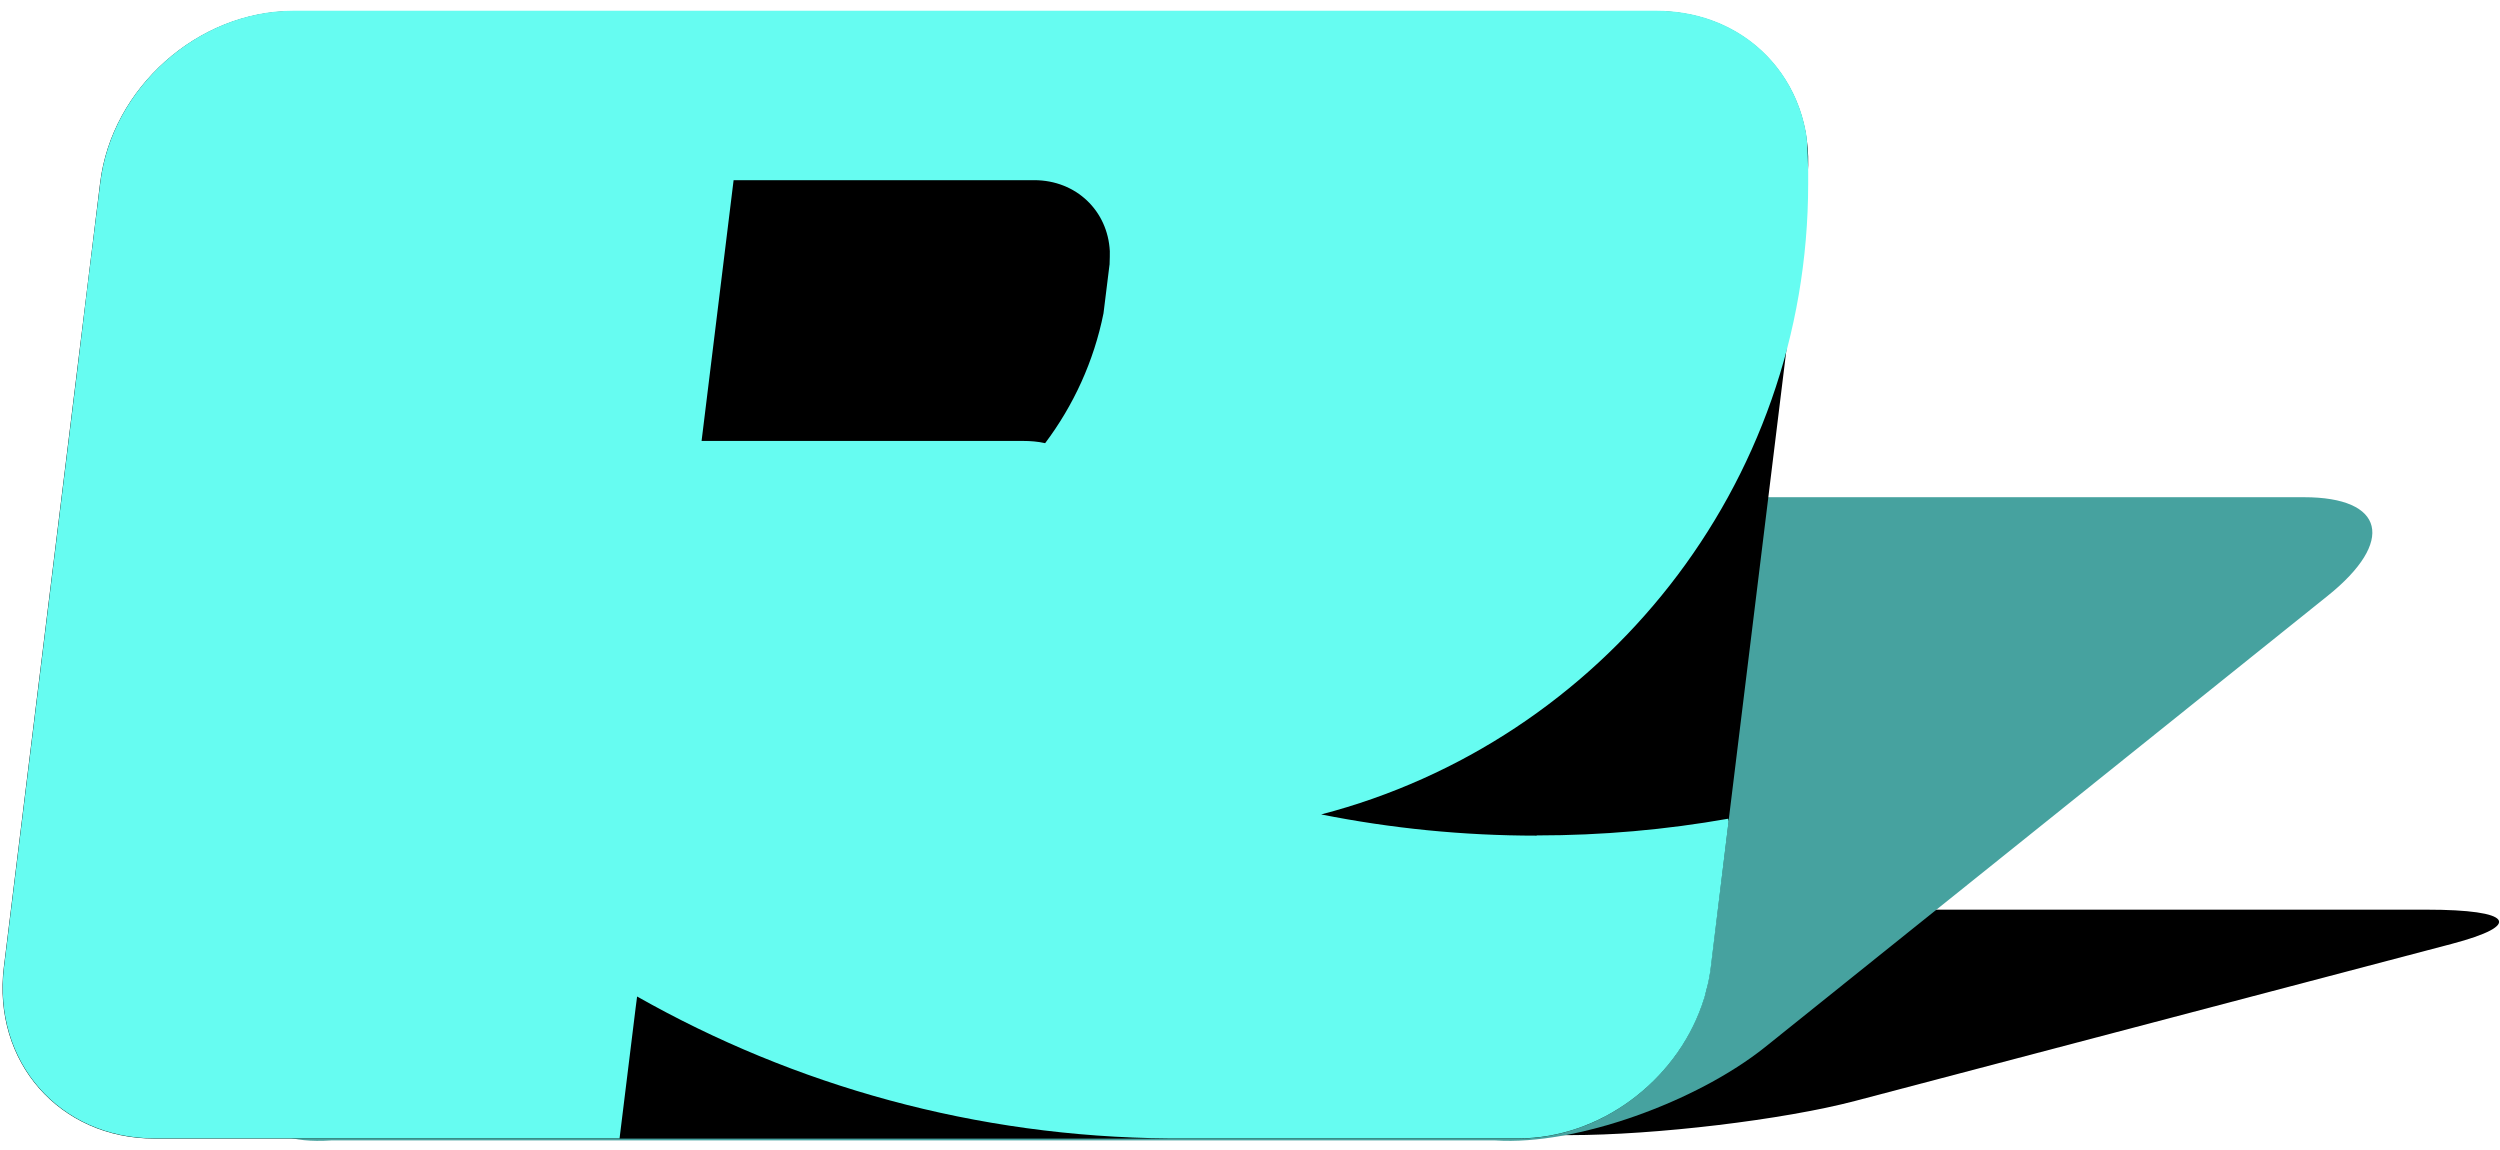 <svg xmlns="http://www.w3.org/2000/svg" width="163" height="75" viewBox="0 0 163 75" fill="none">
  <path d="M102.329 74.011H21.852C16.252 74.011 15.521 73.014 20.216 71.778L59.098 61.543C63.794 60.306 72.134 59.31 77.734 59.31H158.211C163.811 59.31 164.543 60.306 159.847 61.543L120.965 71.778C116.27 73.014 107.929 74.011 102.329 74.011Z" fill="black"/>
  <path d="M97.501 74.356H21.586C16.305 74.702 15.614 71.818 20.043 68.269L56.717 38.852C61.146 35.303 69.021 32.418 74.302 32.418H150.216C155.497 32.418 156.189 35.303 151.759 38.852L115.086 68.269C110.656 71.818 102.781 74.702 97.501 74.356Z" fill="#46A29F"/>
  <path d="M98.964 74.236H10.067C3.881 74.236 -0.508 69.225 0.25 63.057L6.529 11.907C7.287 5.726 12.914 0.728 19.099 0.728H107.996C114.181 0.728 118.571 5.739 117.813 11.907L111.534 63.057C110.776 69.238 105.149 74.236 98.964 74.236Z" fill="black"/>
  <path d="M100.188 54.484C95.372 54.484 90.677 54.005 86.141 53.101C104.418 48.342 117.893 31.726 117.893 11.973C117.893 11.694 117.893 11.415 117.893 11.136C117.879 10.405 117.853 9.687 117.8 8.956C117.095 4.197 113.184 0.701 108.009 0.701H19.112C12.927 0.701 7.3 5.713 6.542 11.88L6.209 14.566L5.677 18.872L5.039 24.136L0.263 63.044C-0.495 69.225 3.895 74.223 10.08 74.223H40.395L41.446 65.689L41.539 64.972C51.795 70.78 63.607 74.13 76.218 74.223H76.311C76.457 74.223 76.617 74.223 76.763 74.223H98.991C104.311 74.223 109.22 70.515 110.962 65.543C111.069 65.237 111.175 64.918 111.242 64.599C111.388 64.094 111.481 63.576 111.548 63.044L112.705 53.553C112.705 53.553 112.692 53.433 112.678 53.38C108.621 54.098 104.458 54.47 100.201 54.47L100.188 54.484ZM47.831 11.747H67.425C70.178 11.747 72.227 13.755 72.36 16.373C72.36 16.639 72.36 16.892 72.347 17.144C72.347 17.144 72.347 17.144 72.347 17.158C72.347 17.211 72.347 17.264 72.333 17.317L71.948 20.428C71.322 23.551 69.992 26.436 68.143 28.895C67.678 28.789 67.199 28.749 66.68 28.749H45.743L47.831 11.747Z" fill="#66FCF1"/>
</svg>